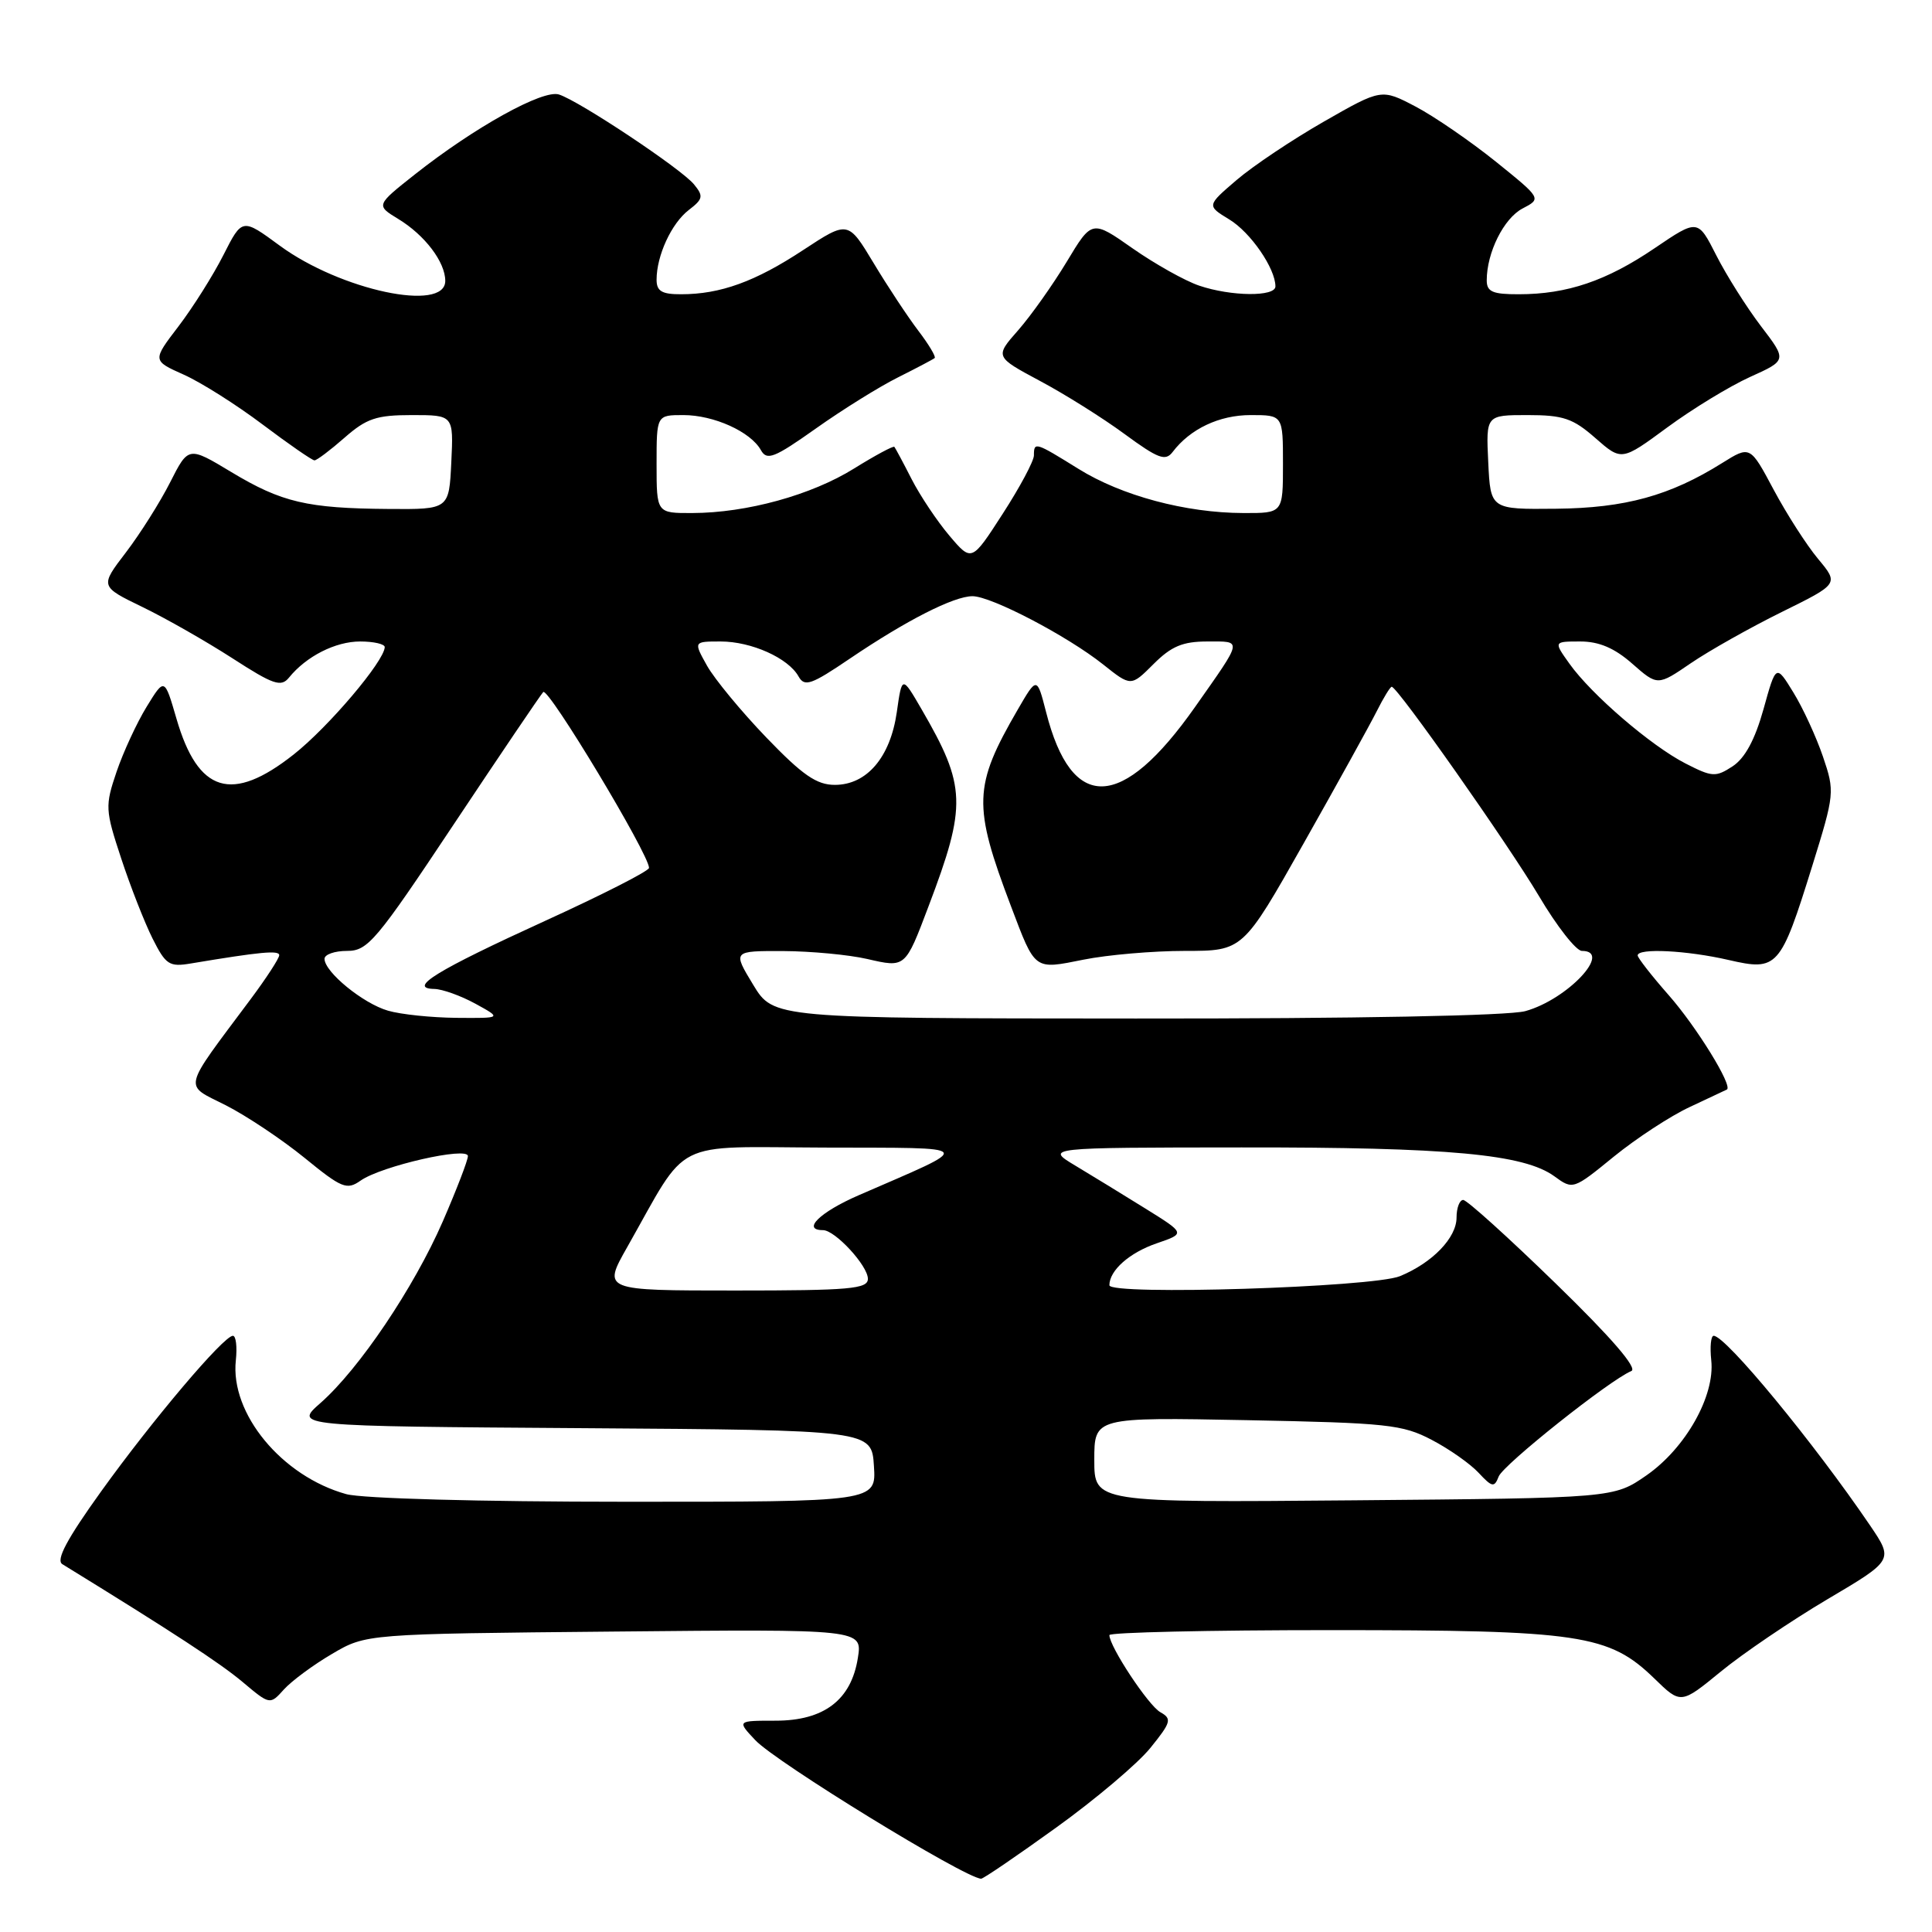 <?xml version="1.0" encoding="UTF-8" standalone="no"?>
<!DOCTYPE svg PUBLIC "-//W3C//DTD SVG 1.1//EN" "http://www.w3.org/Graphics/SVG/1.1/DTD/svg11.dtd" >
<svg xmlns="http://www.w3.org/2000/svg" xmlns:xlink="http://www.w3.org/1999/xlink" version="1.1" viewBox="0 0 256 256">
 <g >
 <path fill="currentColor"
d=" M 139.94 242.17 C 145.14 238.43 150.76 233.68 152.43 231.61 C 155.18 228.21 155.31 227.75 153.76 226.88 C 152.17 226.00 147.00 218.17 147.00 216.66 C 147.00 216.30 160.19 216.00 176.32 216.00 C 209.39 216.00 213.19 216.57 219.20 222.40 C 222.72 225.83 222.72 225.83 228.02 221.49 C 230.93 219.10 237.27 214.80 242.11 211.93 C 250.91 206.73 250.91 206.73 247.78 202.11 C 240.33 191.15 228.67 177.00 227.07 177.00 C 226.70 177.00 226.56 178.46 226.75 180.25 C 227.26 184.95 223.36 191.88 218.17 195.49 C 213.83 198.50 213.83 198.50 179.42 198.80 C 145.00 199.10 145.00 199.10 145.00 193.45 C 145.00 187.79 145.00 187.79 165.25 188.18 C 183.80 188.54 185.85 188.76 189.71 190.79 C 192.03 192.00 194.83 193.97 195.93 195.16 C 197.72 197.08 198.01 197.13 198.58 195.65 C 199.18 194.08 213.28 182.87 216.16 181.67 C 217.03 181.31 213.52 177.24 206.13 170.06 C 199.88 163.98 194.37 159.00 193.88 159.00 C 193.40 159.00 193.00 160.05 193.00 161.33 C 193.00 164.02 189.80 167.33 185.50 169.10 C 181.87 170.58 147.00 171.68 147.00 170.30 C 147.00 168.34 149.66 165.98 153.29 164.74 C 157.08 163.44 157.08 163.44 151.79 160.15 C 148.88 158.34 144.70 155.78 142.50 154.46 C 138.50 152.06 138.50 152.06 164.50 152.04 C 192.00 152.01 201.94 152.93 205.97 155.87 C 208.42 157.66 208.47 157.64 213.85 153.25 C 216.83 150.83 221.35 147.87 223.89 146.69 C 226.42 145.51 228.64 144.46 228.82 144.37 C 229.65 143.92 224.77 136.01 221.10 131.85 C 218.85 129.29 217.00 126.92 217.00 126.60 C 217.00 125.60 223.53 125.93 229.04 127.20 C 235.54 128.70 235.92 128.27 240.13 114.75 C 243.10 105.18 243.13 104.90 241.55 100.25 C 240.66 97.64 238.90 93.81 237.63 91.75 C 235.33 88.00 235.33 88.00 233.67 93.98 C 232.54 98.02 231.22 100.46 229.58 101.54 C 227.34 103.00 226.88 102.98 223.33 101.16 C 218.78 98.83 210.87 92.04 207.95 87.93 C 205.86 85.00 205.86 85.00 209.40 85.00 C 211.88 85.00 213.93 85.87 216.28 87.94 C 219.64 90.89 219.64 90.89 224.07 87.86 C 226.51 86.20 231.91 83.16 236.08 81.10 C 243.66 77.36 243.66 77.36 240.90 74.05 C 239.39 72.24 236.74 68.11 235.02 64.89 C 231.90 59.04 231.90 59.04 228.20 61.35 C 221.29 65.68 215.35 67.32 206.18 67.41 C 197.50 67.50 197.50 67.50 197.20 61.25 C 196.90 55.00 196.90 55.00 202.42 55.00 C 207.14 55.00 208.43 55.44 211.40 58.05 C 214.87 61.09 214.87 61.09 220.93 56.63 C 224.27 54.17 229.20 51.17 231.89 49.95 C 236.79 47.74 236.79 47.74 233.33 43.21 C 231.43 40.71 228.77 36.50 227.42 33.84 C 224.97 29.01 224.97 29.01 219.23 32.90 C 212.88 37.21 207.66 38.99 201.25 38.99 C 197.78 39.00 197.00 38.66 197.00 37.15 C 197.00 33.47 199.26 28.93 201.74 27.63 C 204.27 26.31 204.27 26.31 198.18 21.40 C 194.83 18.71 190.06 15.43 187.57 14.12 C 183.05 11.75 183.05 11.75 175.44 16.10 C 171.25 18.50 166.04 21.98 163.86 23.85 C 159.89 27.25 159.89 27.25 162.89 29.08 C 165.71 30.79 169.00 35.57 169.00 37.95 C 169.00 39.34 163.15 39.29 158.90 37.85 C 157.03 37.22 153.07 35.00 150.09 32.92 C 144.69 29.13 144.69 29.13 141.35 34.68 C 139.51 37.73 136.62 41.81 134.92 43.75 C 131.82 47.27 131.82 47.27 137.79 50.47 C 141.08 52.22 146.13 55.39 149.01 57.51 C 153.48 60.79 154.43 61.14 155.38 59.89 C 157.70 56.83 161.56 55.00 165.72 55.00 C 170.00 55.00 170.00 55.00 170.00 61.50 C 170.00 68.00 170.00 68.00 164.75 67.98 C 157.11 67.96 148.62 65.69 142.89 62.12 C 137.17 58.57 137.00 58.51 137.00 60.34 C 137.00 61.08 135.14 64.56 132.87 68.07 C 128.75 74.46 128.75 74.46 125.80 70.98 C 124.18 69.07 121.93 65.70 120.80 63.50 C 119.68 61.30 118.64 59.37 118.51 59.21 C 118.37 59.05 115.97 60.34 113.17 62.08 C 107.52 65.60 98.95 67.96 91.75 67.98 C 87.00 68.00 87.00 68.00 87.00 61.50 C 87.00 55.00 87.00 55.00 90.55 55.00 C 94.58 55.00 99.46 57.20 100.82 59.64 C 101.62 61.07 102.57 60.70 108.12 56.77 C 111.63 54.28 116.53 51.23 119.00 50.00 C 121.47 48.76 123.66 47.61 123.85 47.44 C 124.04 47.27 123.07 45.64 121.68 43.82 C 120.29 41.99 117.62 37.96 115.76 34.86 C 112.37 29.23 112.37 29.23 106.43 33.13 C 100.09 37.31 95.46 38.99 90.25 38.99 C 87.70 39.00 87.00 38.58 87.00 37.07 C 87.00 33.87 88.97 29.60 91.25 27.84 C 93.17 26.37 93.24 25.99 91.95 24.42 C 90.26 22.36 76.75 13.37 74.06 12.52 C 71.93 11.84 62.89 16.86 55.01 23.08 C 49.80 27.20 49.80 27.20 52.78 29.02 C 56.29 31.15 59.00 34.72 59.00 37.22 C 59.00 41.42 45.12 38.46 37.07 32.55 C 32.09 28.89 32.09 28.89 29.61 33.78 C 28.25 36.47 25.57 40.72 23.66 43.23 C 20.18 47.78 20.18 47.78 24.34 49.64 C 26.63 50.66 31.34 53.64 34.80 56.25 C 38.27 58.86 41.36 61.00 41.67 61.00 C 41.98 61.00 43.77 59.65 45.65 58.00 C 48.57 55.44 49.88 55.00 54.58 55.00 C 60.10 55.00 60.10 55.00 59.80 61.25 C 59.50 67.50 59.50 67.50 51.50 67.44 C 40.70 67.36 37.33 66.57 30.65 62.55 C 24.97 59.13 24.97 59.13 22.55 63.90 C 21.22 66.53 18.58 70.71 16.69 73.19 C 13.24 77.70 13.24 77.70 18.87 80.43 C 21.97 81.93 27.33 84.99 30.79 87.22 C 36.22 90.73 37.24 91.08 38.29 89.79 C 40.58 86.96 44.45 85.00 47.72 85.00 C 49.53 85.00 50.99 85.34 50.98 85.75 C 50.91 87.62 43.55 96.31 38.93 99.96 C 30.72 106.45 26.24 105.08 23.38 95.22 C 21.80 89.79 21.80 89.79 19.43 93.65 C 18.13 95.77 16.34 99.64 15.45 102.25 C 13.91 106.80 13.93 107.30 16.06 113.75 C 17.28 117.46 19.15 122.23 20.21 124.35 C 21.97 127.85 22.43 128.15 25.32 127.66 C 34.53 126.12 37.00 125.89 37.00 126.57 C 37.00 126.98 35.29 129.61 33.20 132.41 C 24.02 144.72 24.28 143.60 29.91 146.45 C 32.66 147.85 37.35 150.98 40.34 153.41 C 45.30 157.46 45.96 157.72 47.79 156.43 C 50.55 154.50 62.00 151.89 62.00 153.19 C 62.00 153.74 60.50 157.64 58.67 161.85 C 54.84 170.63 47.58 181.41 42.47 185.90 C 38.96 188.98 38.96 188.98 77.23 189.24 C 115.50 189.50 115.50 189.50 115.80 194.25 C 116.11 199.00 116.11 199.00 82.80 198.99 C 63.58 198.99 47.97 198.56 45.88 197.98 C 37.34 195.61 30.48 187.30 31.25 180.25 C 31.44 178.46 31.27 177.00 30.86 177.00 C 29.64 177.00 20.22 188.13 13.40 197.62 C 8.86 203.94 7.38 206.72 8.26 207.26 C 22.97 216.31 29.12 220.34 32.12 222.85 C 35.77 225.92 35.77 225.92 37.63 223.85 C 38.66 222.72 41.52 220.60 44.00 219.15 C 48.50 216.50 48.50 216.50 81.39 216.19 C 114.28 215.87 114.28 215.87 113.67 219.69 C 112.79 225.25 109.19 228.00 102.77 228.00 C 97.65 228.00 97.65 228.00 100.08 230.58 C 102.80 233.49 127.81 248.84 130.00 248.94 C 130.28 248.96 134.75 245.91 139.94 242.17 Z  M 83.11 165.25 C 91.37 150.66 88.72 151.99 109.26 152.06 C 129.71 152.13 129.33 151.61 113.75 158.39 C 108.63 160.62 106.20 163.00 109.05 163.00 C 110.65 163.00 115.00 167.71 115.00 169.45 C 115.00 170.79 112.61 171.00 97.43 171.00 C 79.85 171.00 79.85 171.00 83.11 165.25 Z  M 51.41 133.92 C 48.11 132.97 43.00 128.79 43.00 127.05 C 43.00 126.47 44.34 126.00 45.99 126.00 C 48.74 126.00 49.84 124.69 60.11 109.25 C 66.24 100.04 71.58 92.14 71.98 91.70 C 72.63 90.98 86.00 113.20 86.00 115.00 C 86.00 115.41 79.81 118.56 72.25 122.01 C 57.82 128.60 53.96 130.97 57.54 131.04 C 58.62 131.06 61.08 131.95 63.00 133.00 C 66.50 134.92 66.50 134.92 60.50 134.87 C 57.20 134.84 53.11 134.42 51.41 133.92 Z  M 99.79 130.47 C 97.08 126.00 97.08 126.00 103.79 126.02 C 107.48 126.04 112.49 126.51 114.91 127.07 C 119.99 128.24 119.94 128.28 123.04 120.08 C 128.12 106.69 128.03 104.18 122.13 94.01 C 119.52 89.51 119.52 89.51 118.83 94.37 C 117.97 100.35 114.86 104.00 110.62 104.00 C 108.21 104.00 106.35 102.72 101.54 97.72 C 98.22 94.27 94.69 89.99 93.69 88.22 C 91.89 85.00 91.89 85.00 95.49 85.00 C 99.56 85.00 104.45 87.19 105.81 89.63 C 106.61 91.05 107.48 90.75 112.61 87.27 C 120.10 82.20 126.38 79.00 128.86 79.00 C 131.35 79.00 141.43 84.27 146.18 88.05 C 149.86 90.98 149.86 90.98 152.85 87.99 C 155.21 85.63 156.72 85.00 159.98 85.00 C 164.67 85.00 164.76 84.56 158.35 93.68 C 148.64 107.48 142.01 107.70 138.61 94.35 C 137.40 89.64 137.40 89.64 134.83 94.07 C 128.97 104.18 128.89 106.71 133.96 120.08 C 137.21 128.66 136.97 128.48 143.57 127.16 C 146.74 126.52 152.79 126.00 157.01 126.00 C 164.69 126.00 164.69 126.00 172.74 111.75 C 177.17 103.91 181.52 96.04 182.42 94.25 C 183.32 92.46 184.21 91.00 184.41 91.00 C 185.17 91.00 199.83 111.85 203.93 118.75 C 206.29 122.74 208.85 126.00 209.61 126.00 C 213.74 126.00 207.69 132.44 202.11 133.98 C 199.92 134.59 179.64 134.98 150.50 134.96 C 102.50 134.94 102.50 134.94 99.79 130.47 Z "/>
</g>
</svg>